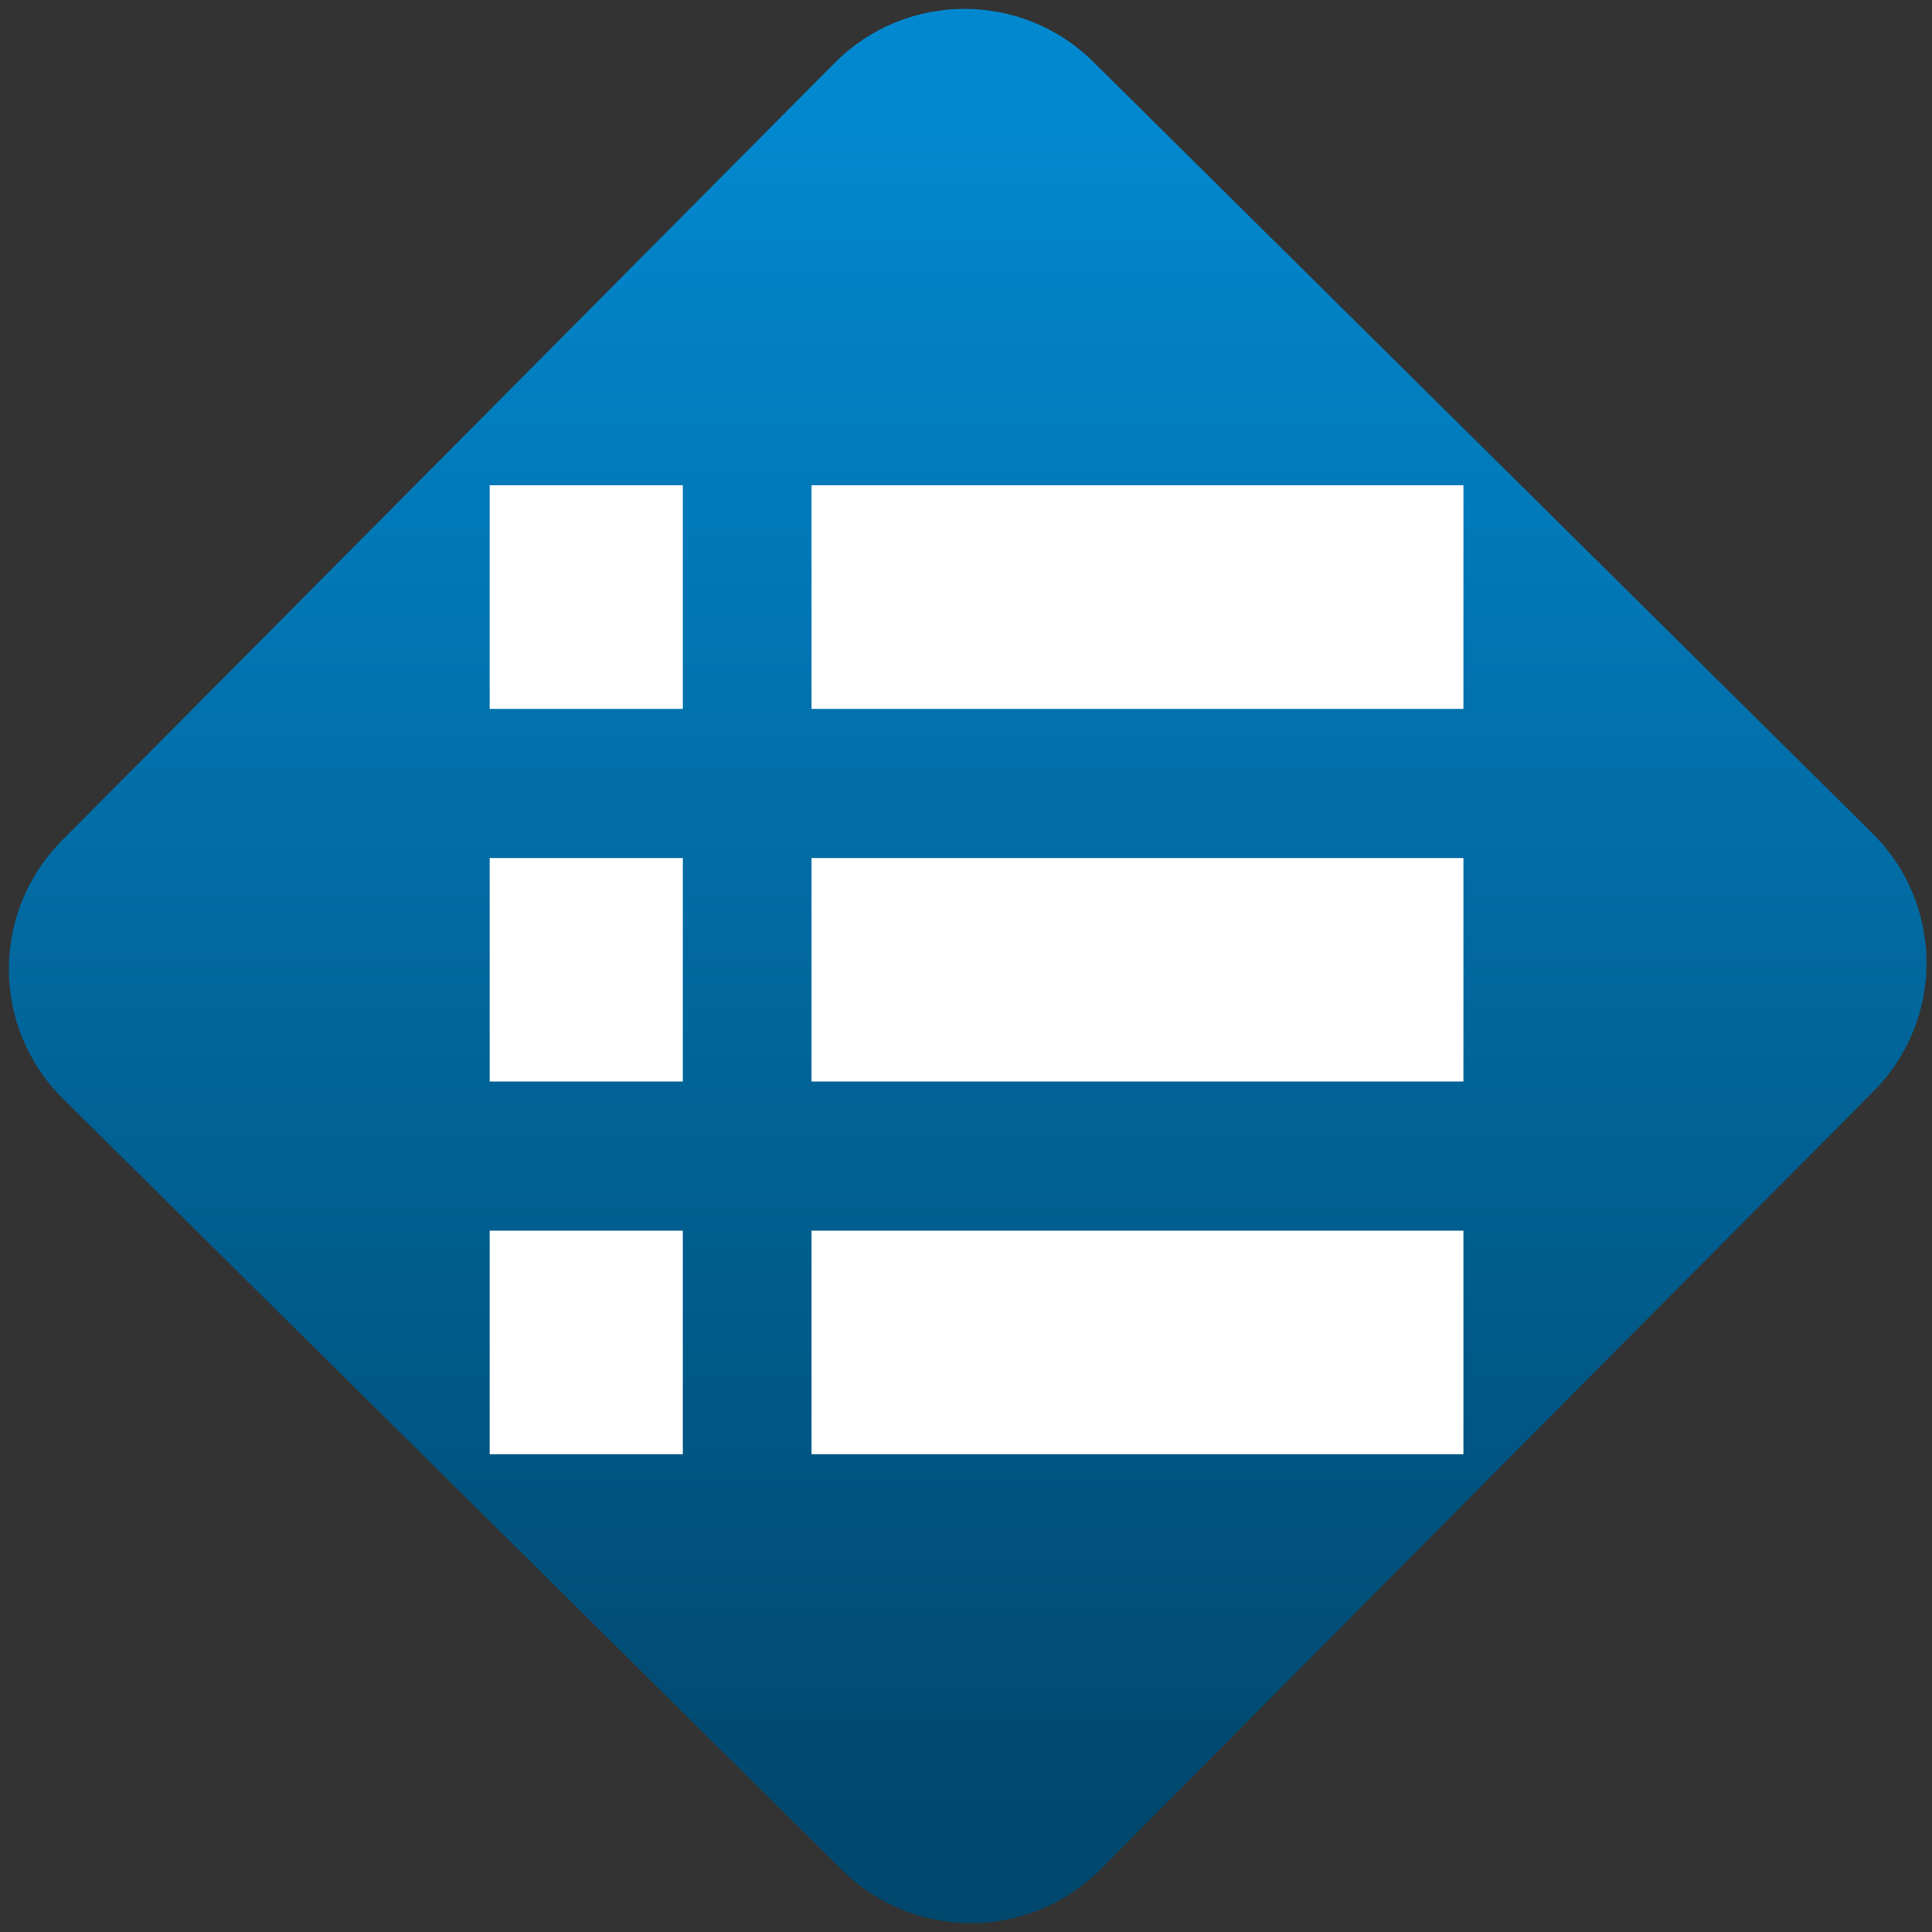 <svg width="64" height="64" viewBox="0 0 64 64" version="1.1"><rect x="0" y="0" width="64" height="64" fill="#333333" stroke="none"/><defs><linearGradient id="linear-pattern-0" gradientUnits="userSpaceOnUse" x1="0" y1="0" x2="0" y2="1" gradientTransform="matrix(60, 0, 0, 56, 0, 4)"><stop offset="0" stop-color="#0288cf" stop-opacity="1"/><stop offset="1" stop-color="#01486e" stop-opacity="1"/></linearGradient></defs><path fill="url(#linear-pattern-0)" fill-opacity="1" d="M 36.219 2.051 L 62.027 27.605 C 64.402 29.957 64.418 33.785 62.059 36.156 L 36.461 61.918 C 34.105 64.289 30.27 64.305 27.895 61.949 L 2.086 36.395 C -0.289 34.043 -0.305 30.215 2.051 27.844 L 27.652 2.082 C 30.008 -0.289 33.844 -0.305 36.219 2.051 Z M 36.219 2.051 " /><g transform="matrix(1.008,0,0,1.003,16.221,16.077)"><path fill-rule="evenodd" fill="rgb(100%, 100%, 100%)" fill-opacity="1" d="M 0 0 L 6.348 0 L 6.348 7.383 L 0 7.383 Z M 10.578 0 L 32 0 L 32 7.383 L 10.578 7.383 Z M 0 12.309 L 6.348 12.309 L 6.348 19.691 L 0 19.691 Z M 10.578 12.309 L 32 12.309 L 32 19.691 L 10.578 19.691 Z M 0 24.617 L 6.348 24.617 L 6.348 32 L 0 32 Z M 10.578 24.617 L 32 24.617 L 32 32 L 10.578 32 Z M 10.578 24.617 "/></g></svg>
